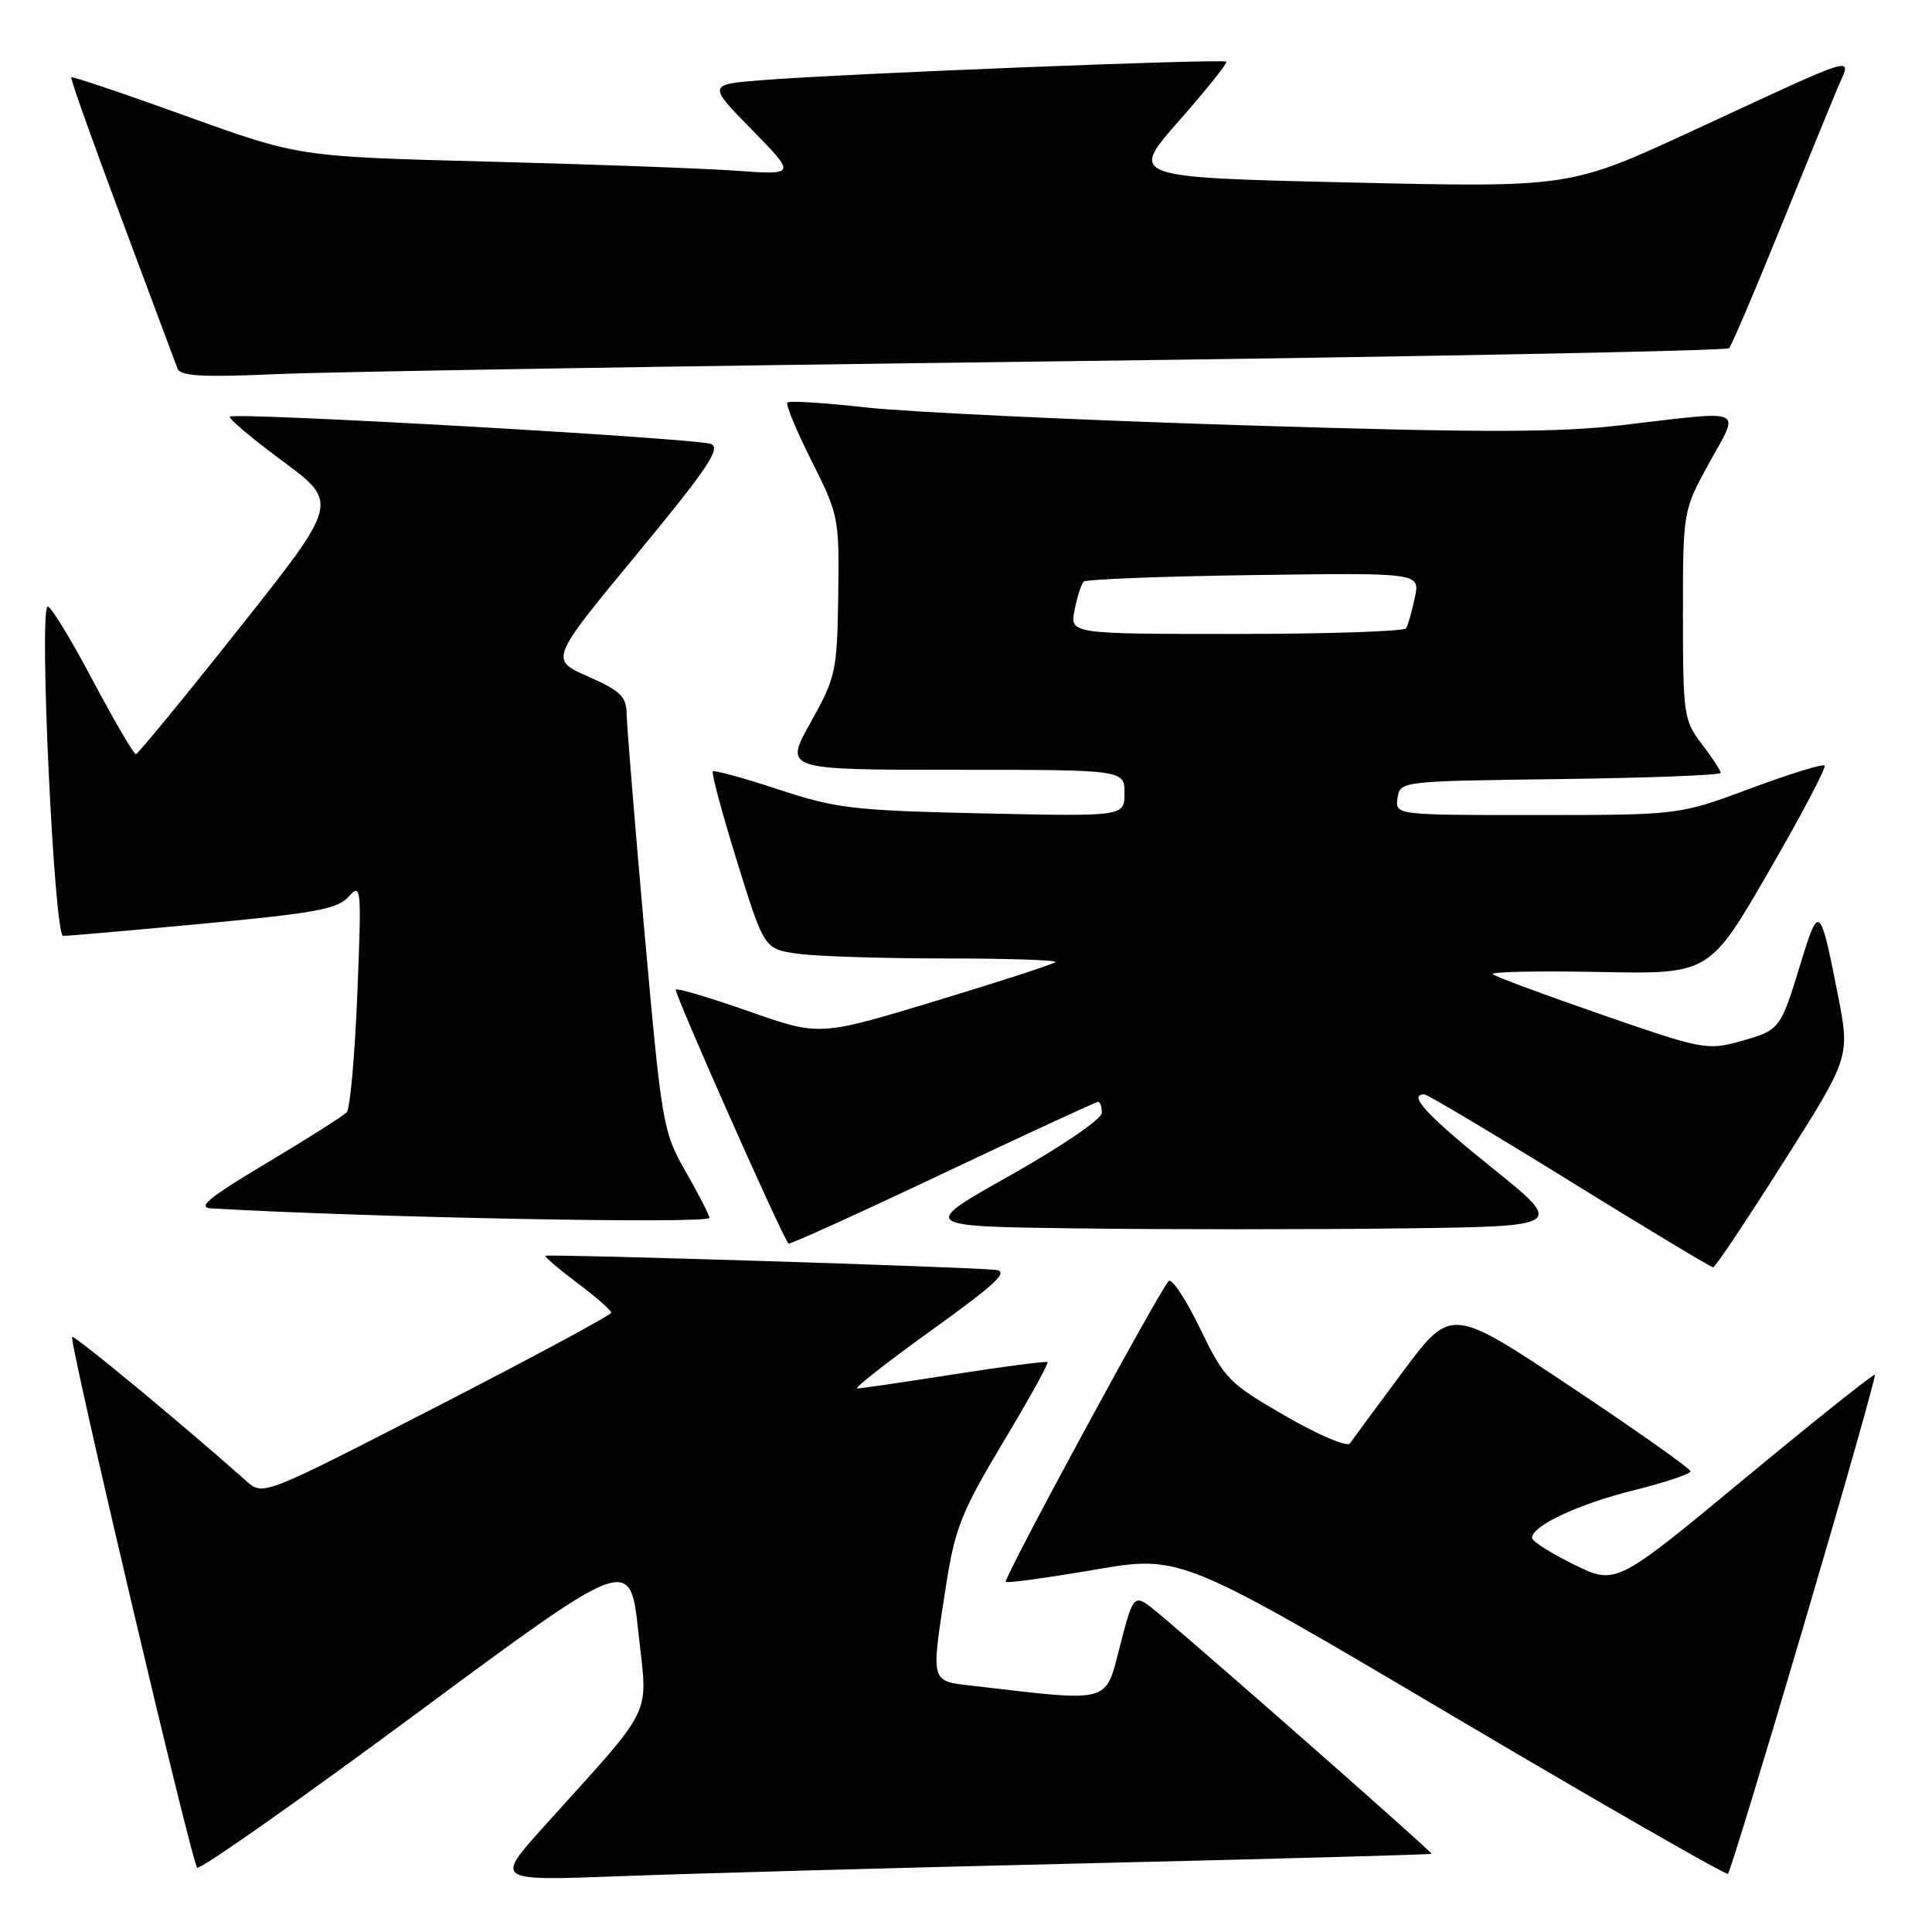<?xml version="1.0" encoding="UTF-8" standalone="no"?>
<!DOCTYPE svg PUBLIC "-//W3C//DTD SVG 1.1//EN" "http://www.w3.org/Graphics/SVG/1.1/DTD/svg11.dtd" >
<svg xmlns="http://www.w3.org/2000/svg" xmlns:xlink="http://www.w3.org/1999/xlink" version="1.1" viewBox="0 0 256 256">
 <g >
 <path fill="currentColor"
d=" M 144.00 246.90 C 169.03 246.31 189.58 245.74 189.69 245.64 C 189.86 245.47 160.84 219.92 153.49 213.77 C 150.23 211.05 150.23 211.05 148.41 218.08 C 146.40 225.82 147.46 225.54 128.75 223.36 C 123.24 222.72 123.33 223.09 125.37 210.00 C 126.54 202.49 127.42 200.29 132.90 191.14 C 136.32 185.44 138.98 180.65 138.81 180.49 C 138.64 180.34 133.10 181.05 126.50 182.09 C 119.90 183.12 114.09 183.98 113.59 183.98 C 113.09 183.99 117.52 180.51 123.45 176.25 C 132.15 169.99 133.76 168.45 131.86 168.26 C 127.90 167.86 72.54 166.13 72.27 166.40 C 72.13 166.53 74.04 168.16 76.51 170.01 C 78.98 171.86 80.99 173.63 80.99 173.94 C 80.98 174.25 70.60 179.84 57.92 186.36 C 34.86 198.21 34.86 198.21 32.68 196.28 C 24.41 188.92 9.82 176.85 9.56 177.14 C 9.11 177.66 25.38 246.76 26.13 247.48 C 26.47 247.81 39.52 238.64 55.13 227.09 C 83.50 206.10 83.50 206.10 84.59 216.30 C 85.83 227.84 86.97 225.48 72.04 242.06 C 65.59 249.23 65.59 249.23 82.04 248.61 C 91.10 248.26 118.97 247.49 144.00 246.90 Z  M 239.06 215.20 C 244.36 197.22 248.58 182.35 248.43 182.17 C 248.29 181.99 240.51 188.18 231.15 195.94 C 214.12 210.04 214.12 210.04 208.56 207.31 C 205.50 205.81 203.00 204.22 203.00 203.78 C 203.00 202.17 209.13 199.30 216.48 197.47 C 220.62 196.44 224.00 195.31 224.00 194.96 C 224.00 194.60 216.86 189.56 208.14 183.75 C 192.28 173.18 192.28 173.18 185.89 181.75 C 182.38 186.47 179.22 190.75 178.88 191.26 C 178.54 191.78 174.69 190.15 170.34 187.63 C 162.79 183.28 162.26 182.73 159.01 176.03 C 157.14 172.16 155.27 169.33 154.86 169.75 C 153.60 171.01 132.90 209.23 133.27 209.60 C 133.46 209.80 138.75 209.07 145.02 208.00 C 156.43 206.04 156.43 206.04 192.46 227.35 C 212.28 239.07 228.71 248.49 228.96 248.29 C 229.22 248.08 233.76 233.19 239.06 215.20 Z  M 236.32 153.99 C 245.15 140.07 245.15 140.07 243.52 131.78 C 241.18 119.89 241.02 119.75 238.64 127.50 C 235.90 136.47 235.88 136.49 230.55 137.99 C 226.24 139.19 225.49 139.05 212.28 134.46 C 204.70 131.84 198.18 129.42 197.80 129.09 C 197.41 128.77 203.71 128.63 211.80 128.79 C 226.50 129.09 226.50 129.09 234.36 115.49 C 238.69 108.01 242.02 101.69 241.77 101.44 C 241.52 101.19 237.08 102.56 231.91 104.49 C 222.50 107.99 222.50 107.99 203.68 108.00 C 184.86 108.00 184.86 108.00 185.18 105.75 C 185.50 103.51 185.57 103.50 206.75 103.23 C 218.44 103.08 228.00 102.71 228.00 102.41 C 228.00 102.11 226.88 100.39 225.50 98.59 C 223.11 95.46 223.00 94.69 223.00 81.49 C 223.00 67.67 223.00 67.67 226.48 61.33 C 230.56 53.92 231.63 54.38 214.86 56.34 C 206.35 57.34 196.24 57.34 164.36 56.34 C 142.44 55.65 120.07 54.59 114.65 53.98 C 109.23 53.37 104.59 53.08 104.33 53.33 C 104.08 53.59 105.53 57.08 107.55 61.09 C 111.13 68.22 111.22 68.64 111.07 78.93 C 110.92 88.98 110.75 89.75 107.41 95.73 C 103.90 102.00 103.90 102.00 126.45 102.00 C 149.00 102.00 149.00 102.00 149.00 105.09 C 149.00 108.19 149.00 108.19 130.25 107.78 C 113.09 107.40 110.79 107.13 103.16 104.61 C 98.57 103.09 94.65 102.02 94.45 102.22 C 94.25 102.42 95.70 107.80 97.67 114.18 C 101.27 125.76 101.27 125.76 105.77 126.38 C 108.25 126.72 117.04 127.00 125.31 127.00 C 133.57 127.00 140.12 127.22 139.85 127.48 C 139.59 127.75 132.45 130.07 123.99 132.63 C 108.60 137.30 108.60 137.30 99.27 134.02 C 94.13 132.22 89.76 130.91 89.55 131.12 C 89.24 131.43 103.61 163.83 104.48 164.78 C 104.62 164.94 113.80 160.78 124.87 155.53 C 135.95 150.29 145.23 146.00 145.51 146.00 C 145.78 146.00 146.00 146.65 146.00 147.45 C 146.00 148.27 140.71 151.89 133.93 155.70 C 121.85 162.50 121.85 162.50 142.86 162.77 C 154.41 162.92 173.65 162.92 185.61 162.77 C 207.35 162.50 207.35 162.50 197.68 154.72 C 189.03 147.77 186.45 144.96 188.75 145.02 C 189.16 145.03 197.82 150.19 208.00 156.49 C 218.18 162.79 226.72 167.93 227.00 167.93 C 227.28 167.92 231.47 161.64 236.32 153.99 Z  M 94.00 161.37 C 94.00 161.03 92.60 158.29 90.88 155.29 C 87.84 149.97 87.70 149.16 85.41 123.67 C 84.13 109.27 83.06 96.24 83.04 94.69 C 83.01 92.29 82.26 91.56 77.92 89.64 C 72.84 87.40 72.84 87.40 84.37 73.45 C 93.74 62.10 95.58 59.38 94.20 58.83 C 92.25 58.06 31.08 54.59 30.46 55.21 C 30.23 55.44 33.39 58.10 37.47 61.12 C 44.89 66.62 44.89 66.62 31.69 83.26 C 24.44 92.41 18.27 99.92 18.00 99.94 C 17.73 99.95 15.10 95.44 12.16 89.91 C 9.22 84.37 6.58 80.09 6.29 80.38 C 5.17 81.49 7.19 124.00 8.36 124.01 C 8.99 124.02 17.38 123.29 27.00 122.38 C 41.83 120.99 44.76 120.45 46.22 118.79 C 47.86 116.94 47.92 117.57 47.35 131.67 C 47.02 139.83 46.39 146.89 45.95 147.37 C 45.51 147.85 40.73 150.89 35.33 154.11 C 27.66 158.69 26.05 160.01 28.00 160.12 C 49.76 161.36 94.00 162.19 94.00 161.37 Z  M 139.00 47.89 C 188.22 47.27 228.77 46.48 229.11 46.14 C 229.44 45.79 232.45 38.75 235.79 30.50 C 239.14 22.25 242.58 13.82 243.44 11.77 C 245.33 7.29 247.16 6.75 224.26 17.34 C 208.01 24.85 208.01 24.85 178.82 24.18 C 149.63 23.50 149.63 23.50 156.23 16.00 C 159.86 11.88 162.68 8.35 162.50 8.17 C 162.10 7.76 111.56 9.77 101.13 10.61 C 93.75 11.19 93.75 11.19 99.63 17.19 C 105.50 23.19 105.50 23.19 97.50 22.62 C 93.10 22.31 78.27 21.76 64.54 21.41 C 39.59 20.76 39.59 20.76 24.64 15.37 C 16.42 12.40 9.58 10.09 9.44 10.24 C 9.30 10.38 12.30 18.82 16.11 29.00 C 19.91 39.17 23.24 48.09 23.51 48.82 C 23.89 49.85 26.71 50.01 36.74 49.57 C 43.76 49.26 89.78 48.51 139.00 47.89 Z  M 142.39 80.82 C 142.73 79.08 143.28 77.39 143.59 77.07 C 143.91 76.76 154.07 76.36 166.17 76.20 C 188.18 75.89 188.18 75.89 187.47 79.20 C 187.08 81.01 186.57 82.84 186.32 83.25 C 186.08 83.66 175.95 84.00 163.82 84.00 C 141.75 84.00 141.75 84.00 142.39 80.82 Z "/>
</g>
</svg>